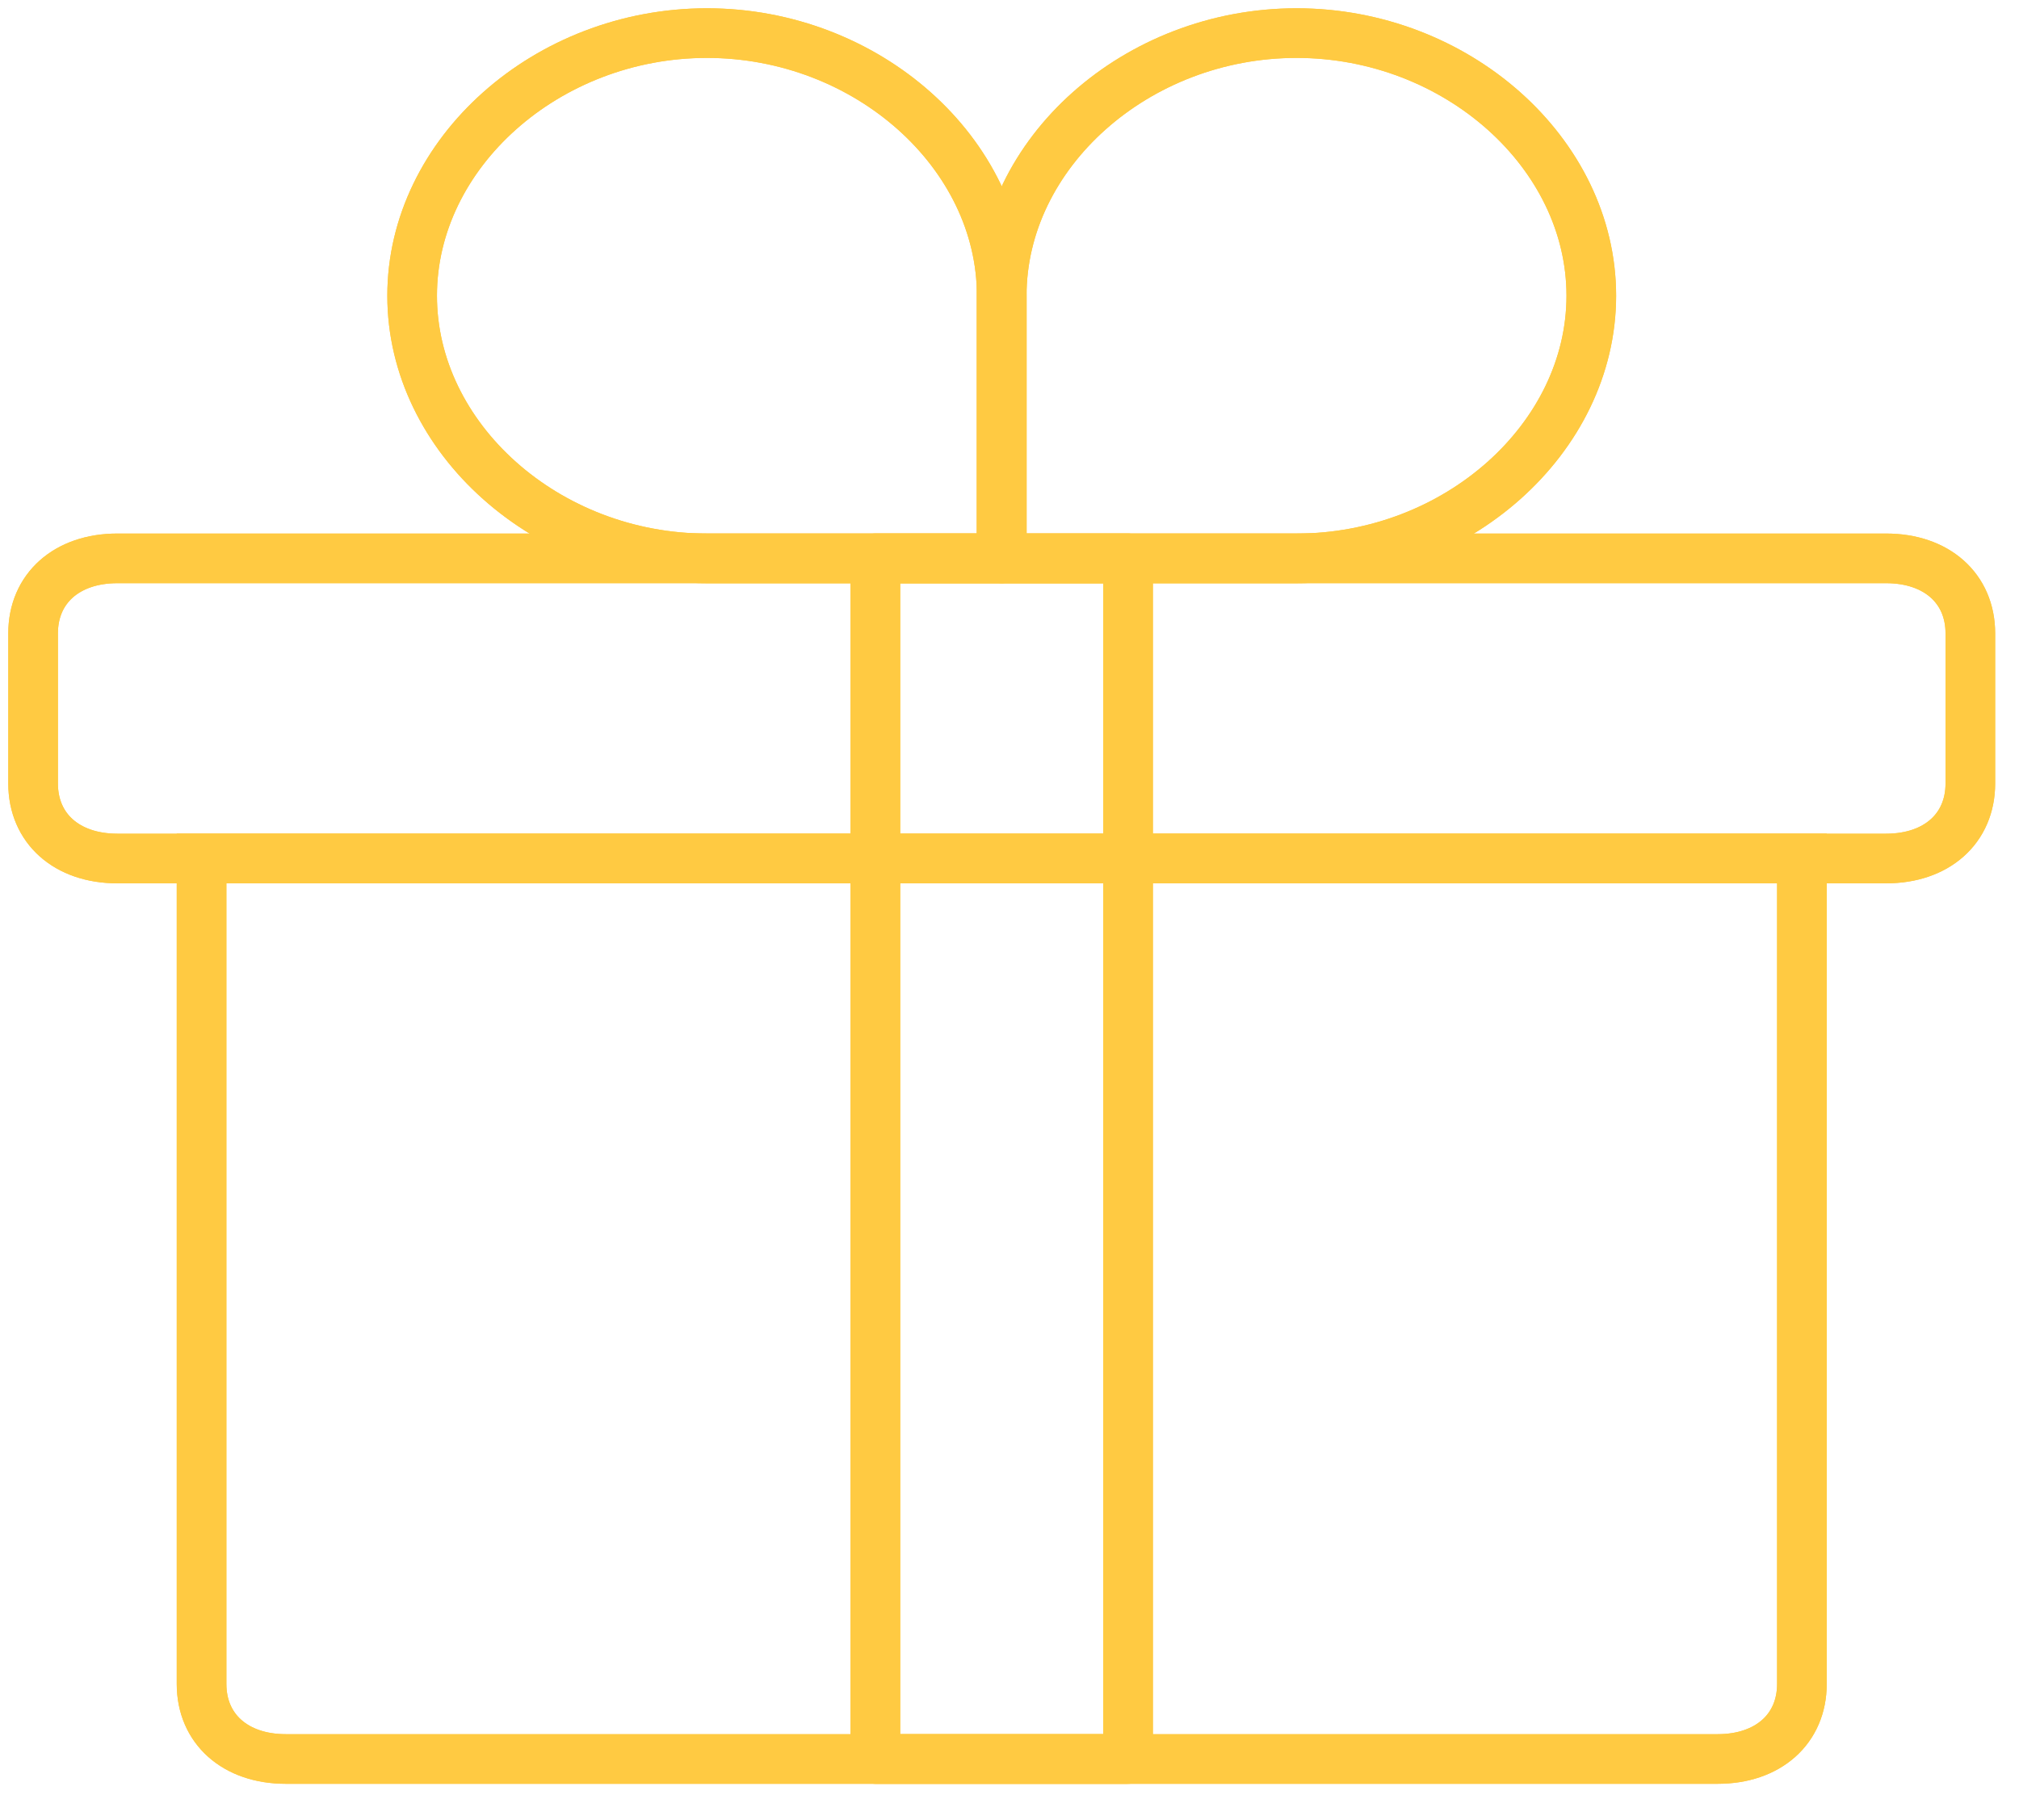 <svg viewBox="0 0 61 55" fill="none" xmlns="http://www.w3.org/2000/svg">
<path d="M51.896 53.154H8.635C7.108 53.154 6.09 52.246 6.09 50.886V25.943H54.441V50.886C54.441 52.246 53.423 53.154 51.896 53.154Z" stroke="#FFCA42" stroke-width="1.5" stroke-miterlimit="10"/>
<path d="M51.896 53.154H8.635C7.108 53.154 6.09 52.246 6.09 50.886V25.943H54.441V50.886C54.441 52.246 53.423 53.154 51.896 53.154Z" stroke="#FFCA42" stroke-width="1.5" stroke-miterlimit="10"/>
<path d="M56.985 25.943H3.545C2.018 25.943 1 25.036 1 23.675V19.14C1 17.78 2.018 16.873 3.545 16.873H56.985C58.512 16.873 59.53 17.78 59.53 19.14V23.675C59.53 25.036 58.512 25.943 56.985 25.943Z" stroke="#FFCA42" stroke-width="1.5" stroke-miterlimit="10"/>
<path d="M56.985 25.943H3.545C2.018 25.943 1 25.036 1 23.675V19.14C1 17.78 2.018 16.873 3.545 16.873H56.985C58.512 16.873 59.53 17.78 59.53 19.14V23.675C59.53 25.036 58.512 25.943 56.985 25.943Z" stroke="#FFCA42" stroke-width="1.5" stroke-miterlimit="10"/>
<path d="M34.082 16.873H26.448V53.154H34.082V16.873Z" stroke="#FFCA42" stroke-width="1.5" stroke-miterlimit="10" stroke-linecap="round" stroke-linejoin="round"/>
<path d="M34.082 16.873H26.448V53.154H34.082V16.873Z" stroke="#FFCA42" stroke-width="1.5" stroke-miterlimit="10" stroke-linecap="round" stroke-linejoin="round"/>
<path d="M39.172 16.873C44.007 16.873 48.078 13.245 48.078 8.936C48.078 4.628 44.007 1 39.172 1C34.337 1 30.265 4.628 30.265 8.936V16.873H39.172Z" stroke="#FFCA42" stroke-width="1.5" stroke-miterlimit="10" stroke-linecap="round" stroke-linejoin="round"/>
<path d="M39.172 16.873C44.007 16.873 48.078 13.245 48.078 8.936C48.078 4.628 44.007 1 39.172 1C34.337 1 30.265 4.628 30.265 8.936V16.873H39.172Z" stroke="#FFCA42" stroke-width="1.5" stroke-miterlimit="10" stroke-linecap="round" stroke-linejoin="round"/>
<path d="M21.358 16.873H30.265V8.936C30.265 4.628 26.194 1 21.358 1C16.523 1 12.452 4.628 12.452 8.936C12.452 13.245 16.523 16.873 21.358 16.873Z" stroke="#FFCA42" stroke-width="1.5" stroke-miterlimit="10" stroke-linecap="round" stroke-linejoin="round"/>
<path d="M21.358 16.873H30.265V8.936C30.265 4.628 26.194 1 21.358 1C16.523 1 12.452 4.628 12.452 8.936C12.452 13.245 16.523 16.873 21.358 16.873Z" stroke="#FFCA42" stroke-width="1.5" stroke-miterlimit="10" stroke-linecap="round" stroke-linejoin="round"/>
</svg>
